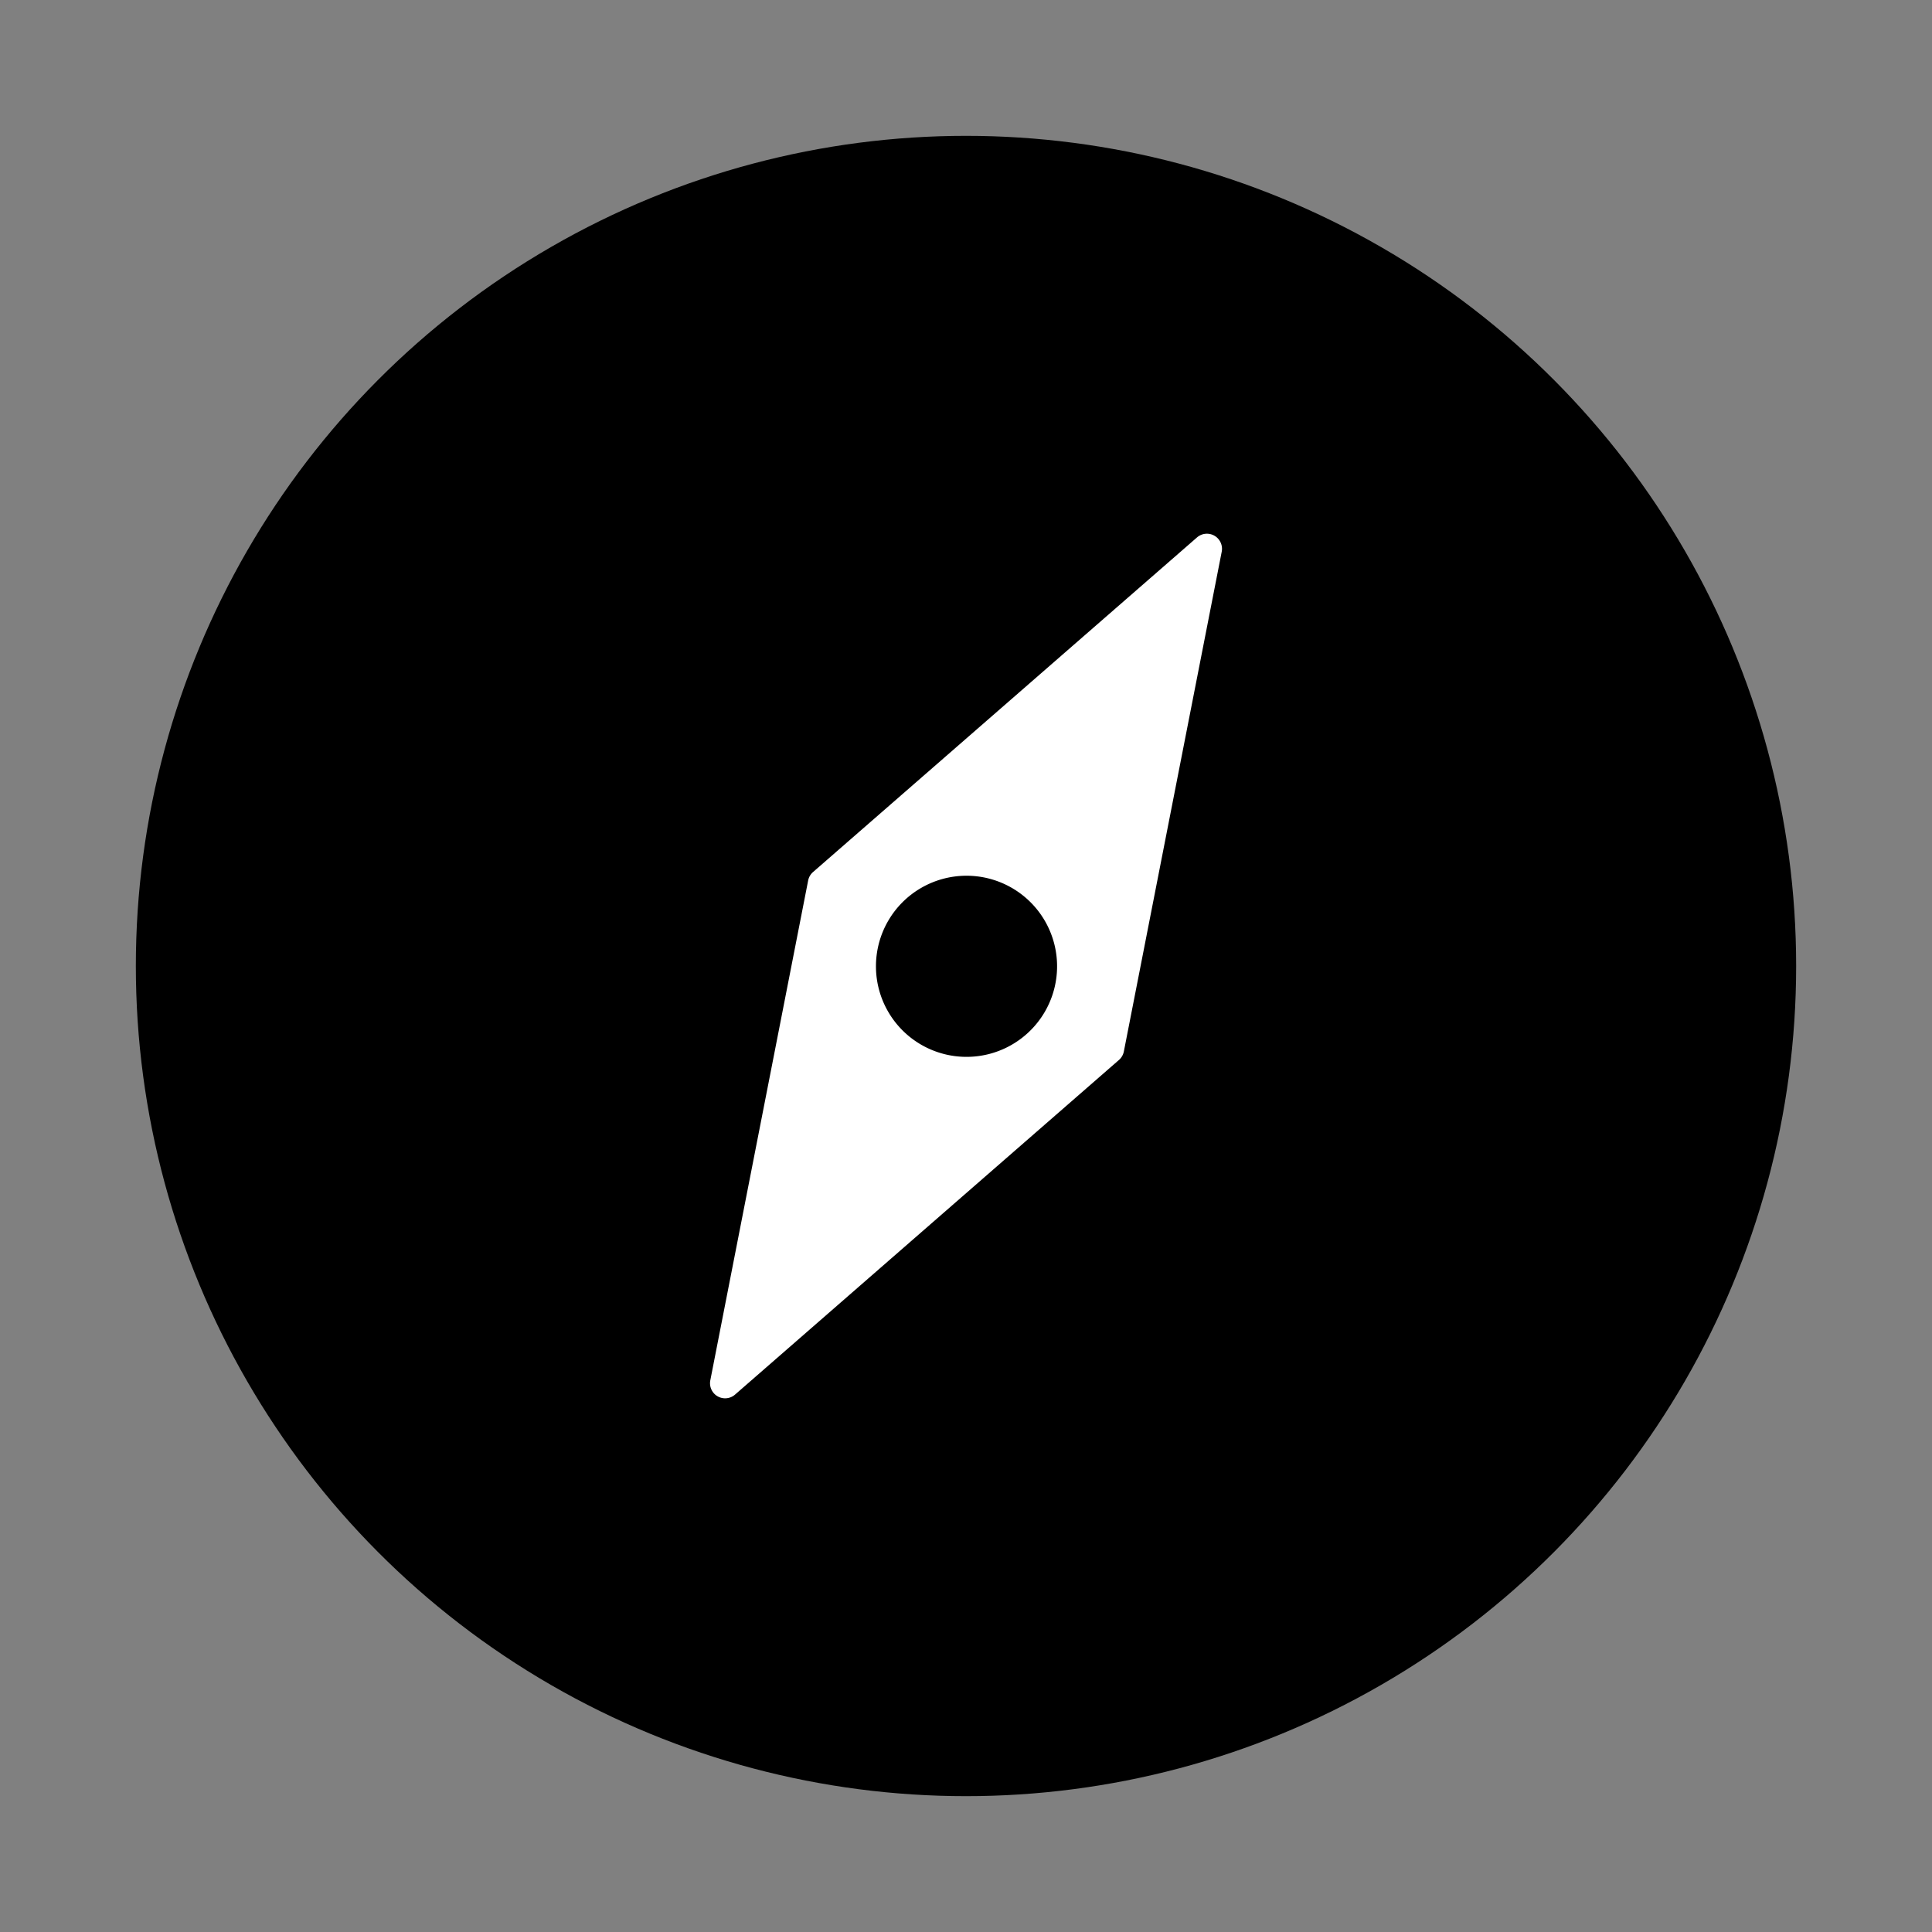 <svg width="128" height="128" xmlns="http://www.w3.org/2000/svg"><rect width="100%" height="100%" fill="#808080" stroke="none"/><g fill="none" fill-rule="evenodd"><circle fill="#000" cx="64" cy="64" r="55"/><path d="M80.942 36.553l-6.484 33.11a1 1 0 0 1-.324.562l-25.435 22.17a1 1 0 0 1-1.639-.946l6.482-33.112a1 1 0 0 1 .324-.562l25.437-22.168a1 1 0 0 1 1.639.946zM61 69.196a6 6 0 1 0 6-10.392 6 6 0 0 0-6 10.392z" fill="#FFF"/></g></svg>